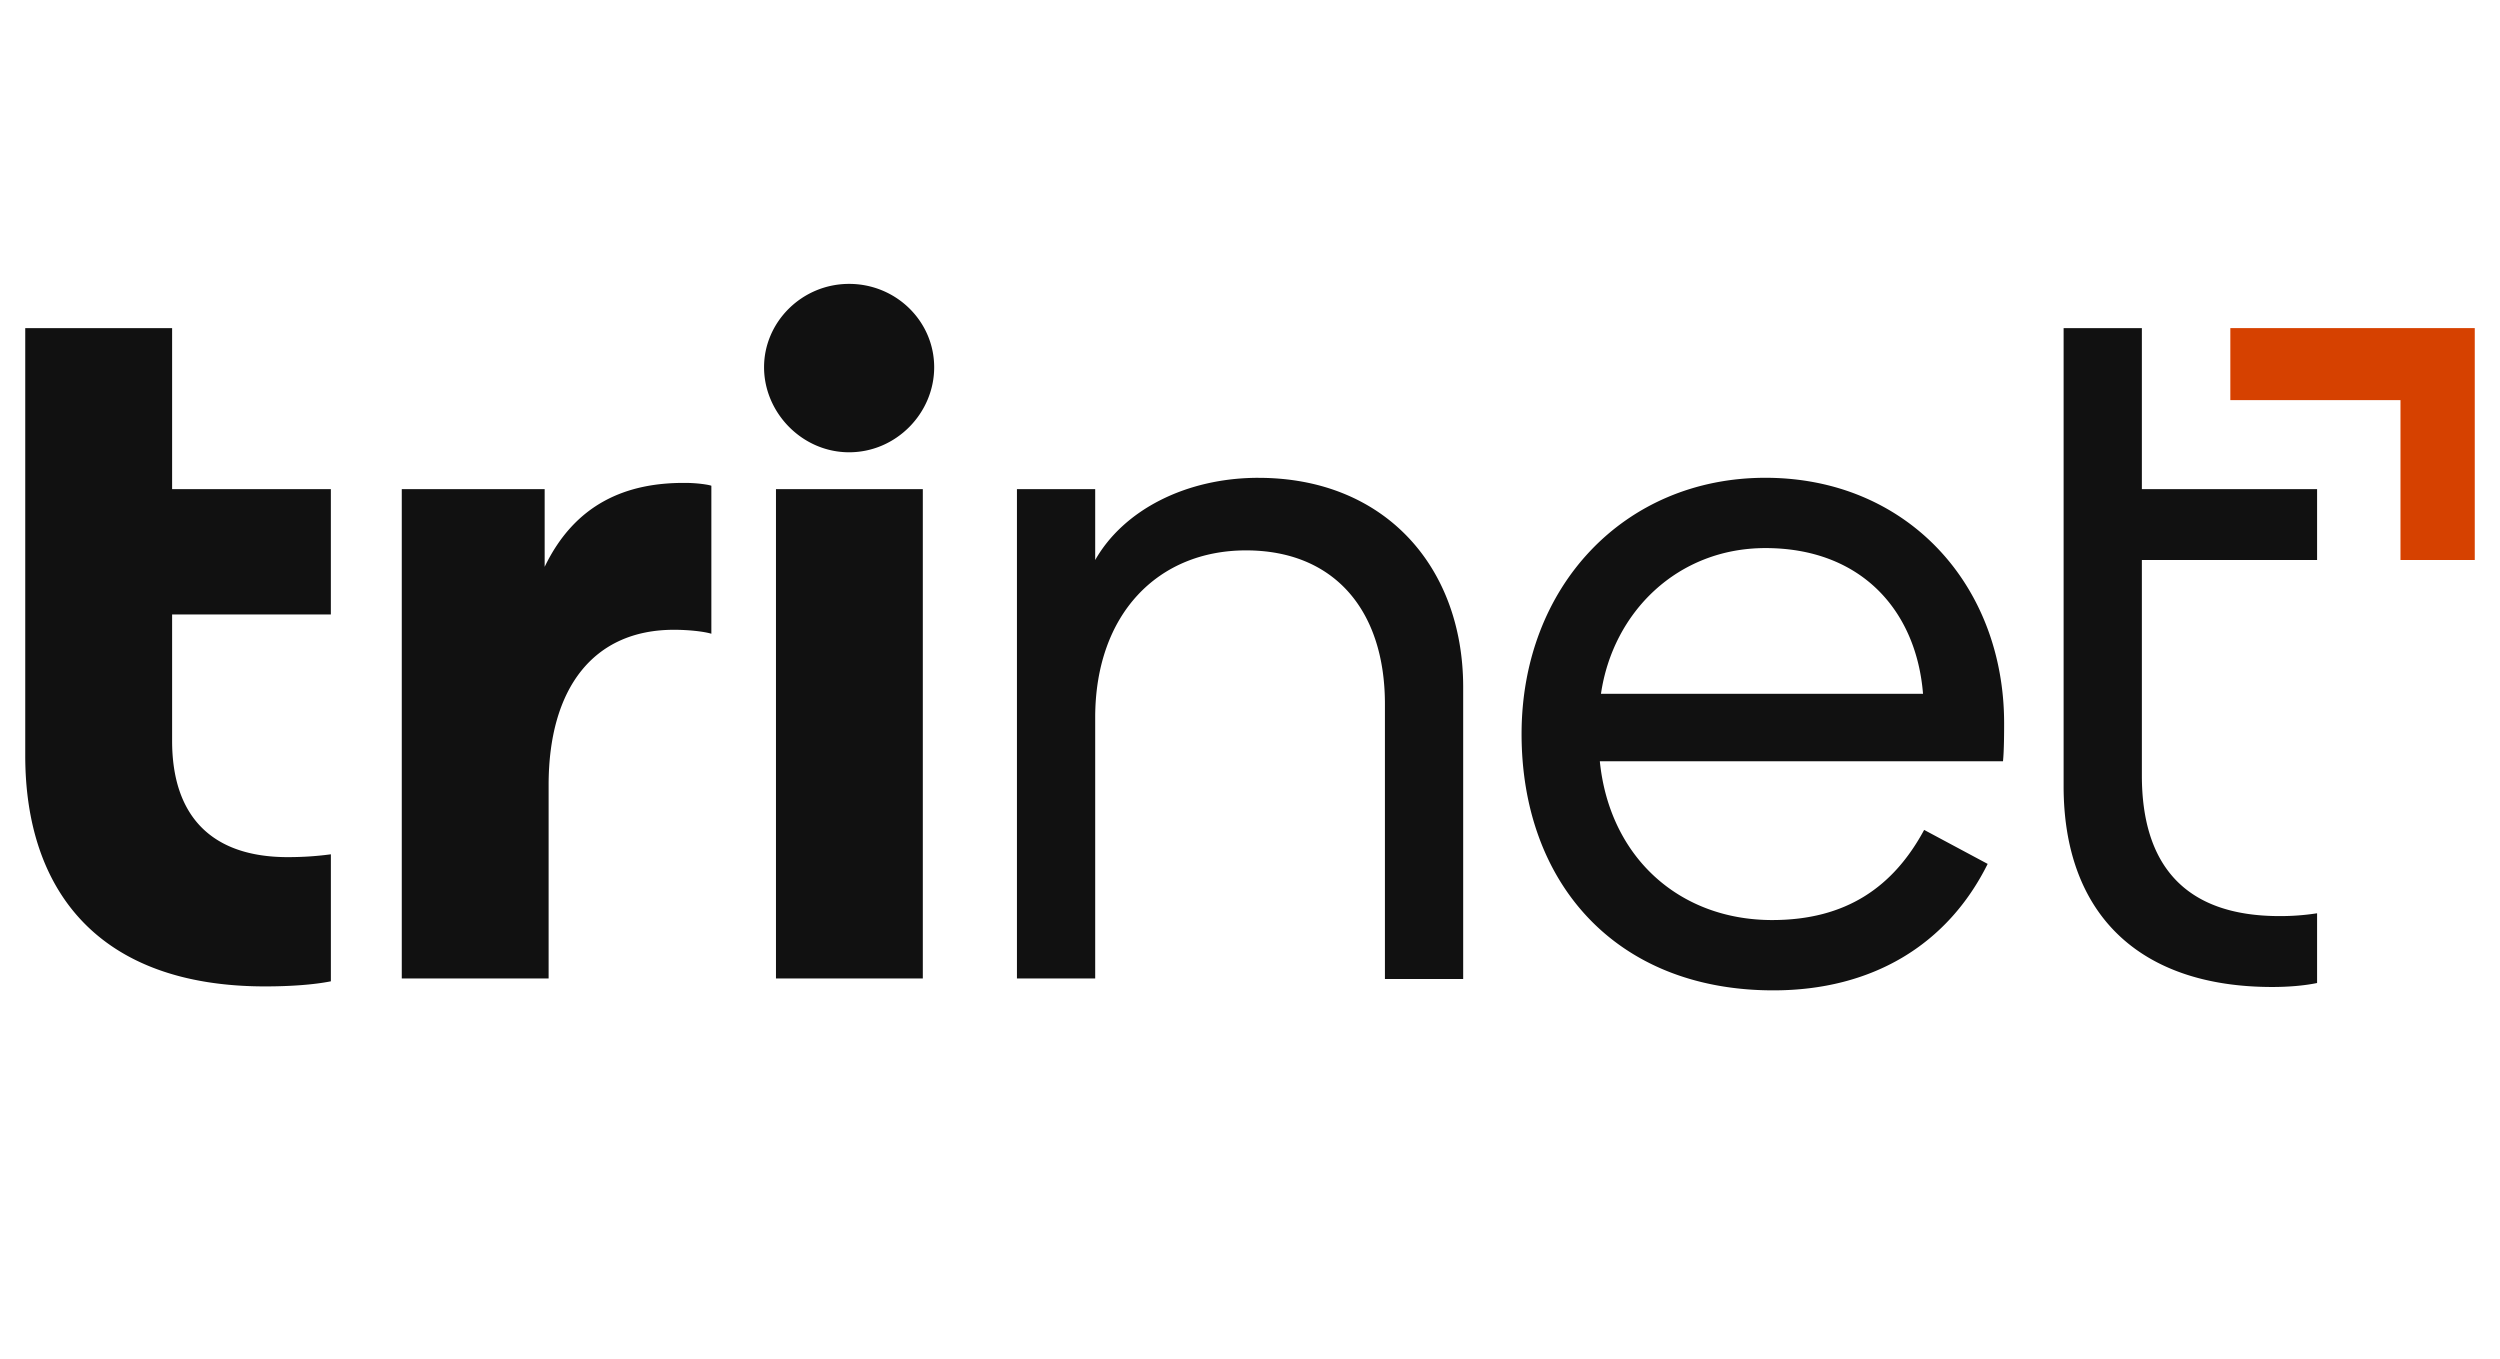<svg width="103" height="56" fill="none" xmlns="http://www.w3.org/2000/svg"><path d="M31.97 20.153h6.05v20.16h-6.05v-20.16zm3.013-8.457c-1.939 0-3.504 1.565-3.504 3.434 0 1.87 1.565 3.504 3.504 3.504 1.94 0 3.505-1.612 3.505-3.504s-1.566-3.434-3.505-3.434zM22.44 23.353v-3.2h-5.887v20.16h6.05v-7.966c0-3.995 1.846-6.4 5.163-6.4.607 0 1.238.07 1.542.163v-6.097c-.117-.047-.608-.117-1.051-.117-2.43-.024-4.556.84-5.817 3.457zM7.09 13.518H1.04v17.614c0 5.56 3.014 9.508 9.882 9.508 1.05 0 2.009-.07 2.71-.21v-5.233c-.514.07-1.098.117-1.776.117-3.177 0-4.765-1.729-4.765-4.789v-5.21h6.54v-5.162h-6.54v-6.635zm88.374 9.555v-2.92h-7.219v-6.635h-3.224v18.876c0 5.21 3.06 8.27 8.597 8.27.608 0 1.285-.047 1.846-.164v-2.873a9.874 9.874 0 01-1.542.116c-3.948 0-5.677-2.149-5.677-5.793v-8.877h7.219zM51.85 19.686c-2.99 0-5.56 1.331-6.728 3.387v-2.92h-3.224v20.16h3.224V29.567c0-4.275 2.593-6.891 6.214-6.891 3.621 0 5.723 2.453 5.723 6.33v11.33h3.224V28.26c-.023-4.953-3.27-8.573-8.433-8.573zM82.57 29.8c0 .28 0 1.121-.047 1.565h-16.61c.397 3.948 3.27 6.541 7.102 6.541 3.06 0 5-1.378 6.26-3.714l2.617 1.401c-1.659 3.34-4.766 5.21-8.83 5.21-6.541 0-10.373-4.486-10.373-10.56 0-6.073 4.229-10.558 10.046-10.558 5.816 0 9.835 4.391 9.835 10.115zm-3.341-1.215c-.28-3.457-2.57-6.004-6.494-6.004-3.621 0-6.284 2.64-6.775 6.004h13.269z" fill="#111"/><path d="M91.89 13.518v2.967H98.9v6.587h3.06v-9.554H91.891z" fill="#D64100"/></svg>
